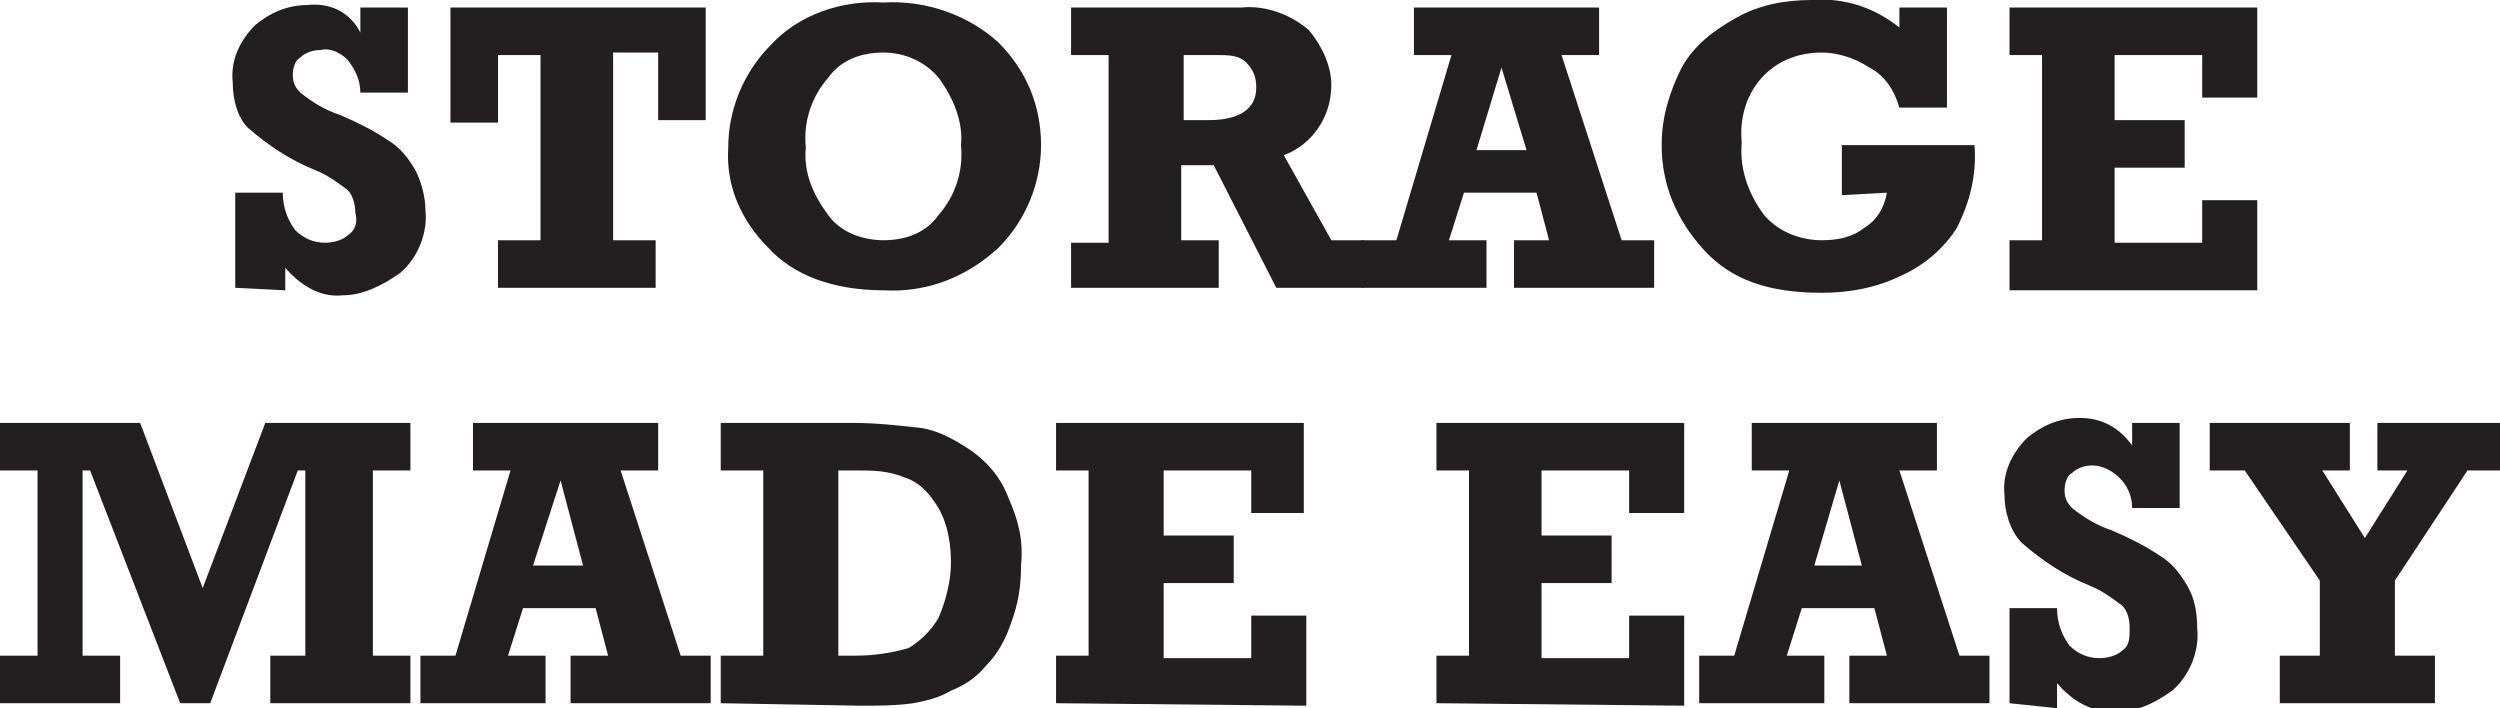 <?xml version="1.0" encoding="utf-8"?>
<!-- Generator: Adobe Illustrator 22.1.0, SVG Export Plug-In . SVG Version: 6.00 Build 0)  -->
<svg version="1.1" id="Layer_1" xmlns="http://www.w3.org/2000/svg" xmlns:xlink="http://www.w3.org/1999/xlink" x="0px" y="0px"
	 viewBox="0 0 99.9 28.3" style="enable-background:new 0 0 99.9 28.3;" xml:space="preserve">
<style type="text/css">
	.st0{fill:#231F20;}
</style>
<title>text2</title>
<g id="Layer_2_1_">
	<g id="Layer_1-2">
		<path class="st0" d="M9.4,11.5V7.7h1.9c0,0.6,0.2,1.1,0.5,1.5c0.3,0.3,0.7,0.5,1.2,0.5c0.3,0,0.7-0.1,0.9-0.3
			c0.3-0.2,0.4-0.5,0.3-0.9c0-0.3-0.1-0.7-0.3-0.9c-0.4-0.3-0.8-0.6-1.3-0.8c-1-0.4-1.9-1-2.7-1.7C9.5,4.7,9.3,4,9.3,3.3
			c-0.1-0.9,0.3-1.7,0.9-2.3c0.6-0.5,1.3-0.8,2.1-0.8c0.9-0.1,1.7,0.3,2.1,1.1V0.3h1.9v3.4h-1.9c0-0.5-0.2-0.9-0.5-1.3
			c-0.3-0.3-0.7-0.5-1.1-0.4c-0.3,0-0.6,0.1-0.8,0.3c-0.2,0.1-0.3,0.4-0.3,0.7s0.1,0.5,0.3,0.7c0.5,0.4,1,0.7,1.6,0.9
			c0.7,0.3,1.3,0.6,1.9,1c0.5,0.3,0.8,0.7,1.1,1.2C16.8,7.2,17,7.8,17,8.4c0.1,0.9-0.3,1.9-1,2.5c-0.7,0.5-1.5,0.9-2.3,0.9
			c-0.9,0.1-1.7-0.4-2.3-1.1v0.9L9.4,11.5z"/>
		<path class="st0" d="M19.9,11.5V9.6h1.7V2.2h-1.7v2.7H18V0.3h10.2v4.5h-1.9V2.1h-1.8v7.5h1.7v1.9L19.9,11.5z"/>
		<path class="st0" d="M35.3,0.1C37,0,38.7,0.6,39.9,1.7c1.1,1.1,1.7,2.5,1.7,4.1c0,1.5-0.6,3-1.7,4.1c-1.3,1.2-2.9,1.8-4.6,1.7
			c-2,0-3.6-0.6-4.6-1.7c-1.1-1.1-1.7-2.5-1.6-4c0-1.5,0.6-3,1.7-4.1C31.9,0.6,33.6,0,35.3,0.1z M35.3,2.1c-0.9,0-1.7,0.3-2.2,1
			c-0.7,0.8-1,1.8-0.9,2.8c-0.1,1,0.3,1.9,0.9,2.7c0.5,0.7,1.4,1,2.2,1c0.9,0,1.7-0.3,2.2-1c0.7-0.8,1-1.8,0.9-2.8
			c0.1-0.9-0.3-1.9-0.9-2.7C37,2.5,36.2,2.1,35.3,2.1z"/>
		<path class="st0" d="M54.5,9.6v1.9H51l-2.5-4.9h-1.3v3h1.5v1.9h-5.9V9.7h1.5V2.2h-1.5V0.3h6.8c1-0.1,2,0.3,2.7,0.9
			c0.5,0.6,0.9,1.4,0.9,2.2c0,1.3-0.8,2.4-1.9,2.8l1.9,3.4L54.5,9.6z M47.3,4.8h1c1.3,0,1.9-0.5,1.9-1.3c0-0.4-0.1-0.7-0.4-1
			c-0.3-0.3-0.7-0.3-1.2-0.3h-1.3V4.8z"/>
		<path class="st0" d="M66.1,9.6v1.9h-5.6V9.6h1.4l-0.5-1.9h-2.9l-0.6,1.9h1.5v1.9h-5V9.6h1.4L58,2.2h-1.5V0.3h7.4v1.9h-1.5l2.4,7.4
			H66.1z M61,6L60,2.7L59,6H61z"/>
		<path class="st0" d="M73.6,7.8V5.8h5.3C79,7,78.7,8.1,78.2,9.1c-0.5,0.8-1.3,1.5-2.2,1.9c-1,0.5-2.1,0.7-3.2,0.7
			c-2.1,0-3.6-0.5-4.7-1.7s-1.7-2.6-1.7-4.2c0-1.1,0.3-2.1,0.8-3.1c0.5-0.9,1.3-1.5,2.2-2s1.9-0.7,3-0.7c1.3-0.1,2.5,0.3,3.5,1.1
			V0.3h1.9v4h-1.9c-0.2-0.7-0.6-1.3-1.2-1.6c-0.6-0.4-1.3-0.6-1.9-0.6c-0.9,0-1.7,0.3-2.3,0.9c-0.7,0.7-1,1.7-0.9,2.7
			c-0.1,1.1,0.3,2.1,0.9,2.9c0.6,0.7,1.5,1,2.3,1c0.6,0,1.2-0.1,1.7-0.5c0.5-0.3,0.8-0.8,0.9-1.4L73.6,7.8z"/>
		<path class="st0" d="M80.3,11.5V9.6h1.3V2.2h-1.3V0.3h9.9v3.6H88V2.2h-3.5v2.6h2.8v1.9h-2.8v3H88V8h2.2v3.6H80.3z"/>
		<g>
			<g>
				<path class="st0" d="M0,28.1v-1.9h1.5v-7.4H0v-1.9h5.6l2.5,6.6l2.5-6.6h5.8v1.9h-1.5v7.4h1.5v1.9h-5.6v-1.9h1.4v-7.4h-0.3
					l-3.5,9.3H7.2l-3.6-9.3H3.3v7.4h1.5v1.9L0,28.1z"/>
				<path class="st0" d="M28.4,26.2v1.9h-5.6v-1.9h1.5l-0.5-1.9h-2.9l-0.6,1.9h1.5v1.9h-5v-1.9h1.4l2.2-7.4h-1.5v-1.9h7.4v1.9h-1.5
					l2.4,7.4H28.4z M23.3,22.6l-0.9-3.4l-1.1,3.4H23.3z"/>
				<path class="st0" d="M28.8,28.1v-1.9h1.7v-7.4h-1.7v-1.9h5.3c0.9,0,1.8,0.1,2.7,0.2c0.7,0.1,1.4,0.5,2,0.9
					c0.7,0.5,1.2,1.1,1.5,1.9c0.4,0.9,0.6,1.7,0.5,2.7c0,0.8-0.1,1.5-0.4,2.3c-0.2,0.6-0.5,1.2-1,1.7c-0.4,0.5-0.9,0.8-1.4,1
					c-0.5,0.3-1,0.4-1.5,0.5c-0.7,0.1-1.4,0.1-2.1,0.1L28.8,28.1z M33.5,26.2h0.7c0.7,0,1.4-0.1,2.1-0.3c0.5-0.3,0.9-0.7,1.2-1.2
					c0.3-0.7,0.5-1.5,0.5-2.2s-0.1-1.5-0.5-2.2c-0.3-0.5-0.7-1-1.3-1.2c-0.7-0.3-1.3-0.3-2-0.3h-0.7L33.5,26.2z"/>
				<path class="st0" d="M42.2,28.1v-1.9h1.3v-7.4h-1.3v-1.9h9.9v3.6H50v-1.7h-3.5v2.6h2.8v1.9h-2.8v3H50v-1.7h2.2v3.6L42.2,28.1
					L42.2,28.1z"/>
				<path class="st0" d="M57.4,28.1v-1.9h1.3v-7.4h-1.3v-1.9h9.9v3.6h-2.2v-1.7h-3.5v2.6h2.8v1.9h-2.8v3h3.5v-1.7h2.2v3.6L57.4,28.1
					L57.4,28.1z"/>
				<path class="st0" d="M79.5,26.2v1.9h-5.6v-1.9h1.5l-0.5-1.9h-2.9l-0.6,1.9h1.5v1.9h-5v-1.9h1.4l2.2-7.4h-1.5v-1.9h7.4v1.9h-1.5
					l2.4,7.4H79.5z M74.4,22.6l-0.9-3.4l-1,3.4H74.4z"/>
				<path class="st0" d="M80.3,28.1v-3.8h1.9c0,0.6,0.2,1.1,0.5,1.5c0.3,0.3,0.7,0.5,1.2,0.5c0.3,0,0.7-0.1,0.9-0.3
					c0.3-0.2,0.3-0.5,0.3-0.9s-0.1-0.7-0.3-0.9c-0.4-0.3-0.8-0.6-1.3-0.8c-1-0.4-1.9-1-2.7-1.7c-0.5-0.5-0.7-1.3-0.7-1.9
					c-0.1-0.9,0.3-1.7,0.9-2.3c0.6-0.5,1.3-0.8,2.1-0.8c0.9,0,1.6,0.4,2.1,1.1v-0.9h1.9v3.4h-1.9c0-0.5-0.2-0.9-0.5-1.2
					c-0.3-0.3-0.7-0.5-1.1-0.5c-0.3,0-0.6,0.1-0.8,0.3c-0.2,0.1-0.3,0.4-0.3,0.7s0.1,0.5,0.3,0.7c0.5,0.4,1,0.7,1.6,0.9
					c0.7,0.3,1.3,0.6,1.9,1c0.5,0.3,0.8,0.7,1.1,1.2c0.3,0.5,0.4,1.1,0.4,1.7c0.1,0.9-0.3,1.9-1,2.5c-0.7,0.5-1.5,0.9-2.3,0.8
					c-0.9,0.1-1.7-0.4-2.3-1.1v1L80.3,28.1z"/>
				<path class="st0" d="M91.1,28.1v-1.9h1.6v-3l-3-4.4h-1.4v-1.9h5.6v1.9h-1.1l1.7,2.7l1.7-2.7h-1.2v-1.9h5v1.9h-1.4l-2.9,4.4v3
					h1.6v1.9C97.2,28.1,91.1,28.1,91.1,28.1z"/>
			</g>
		</g>
	</g>
</g>
</svg>
